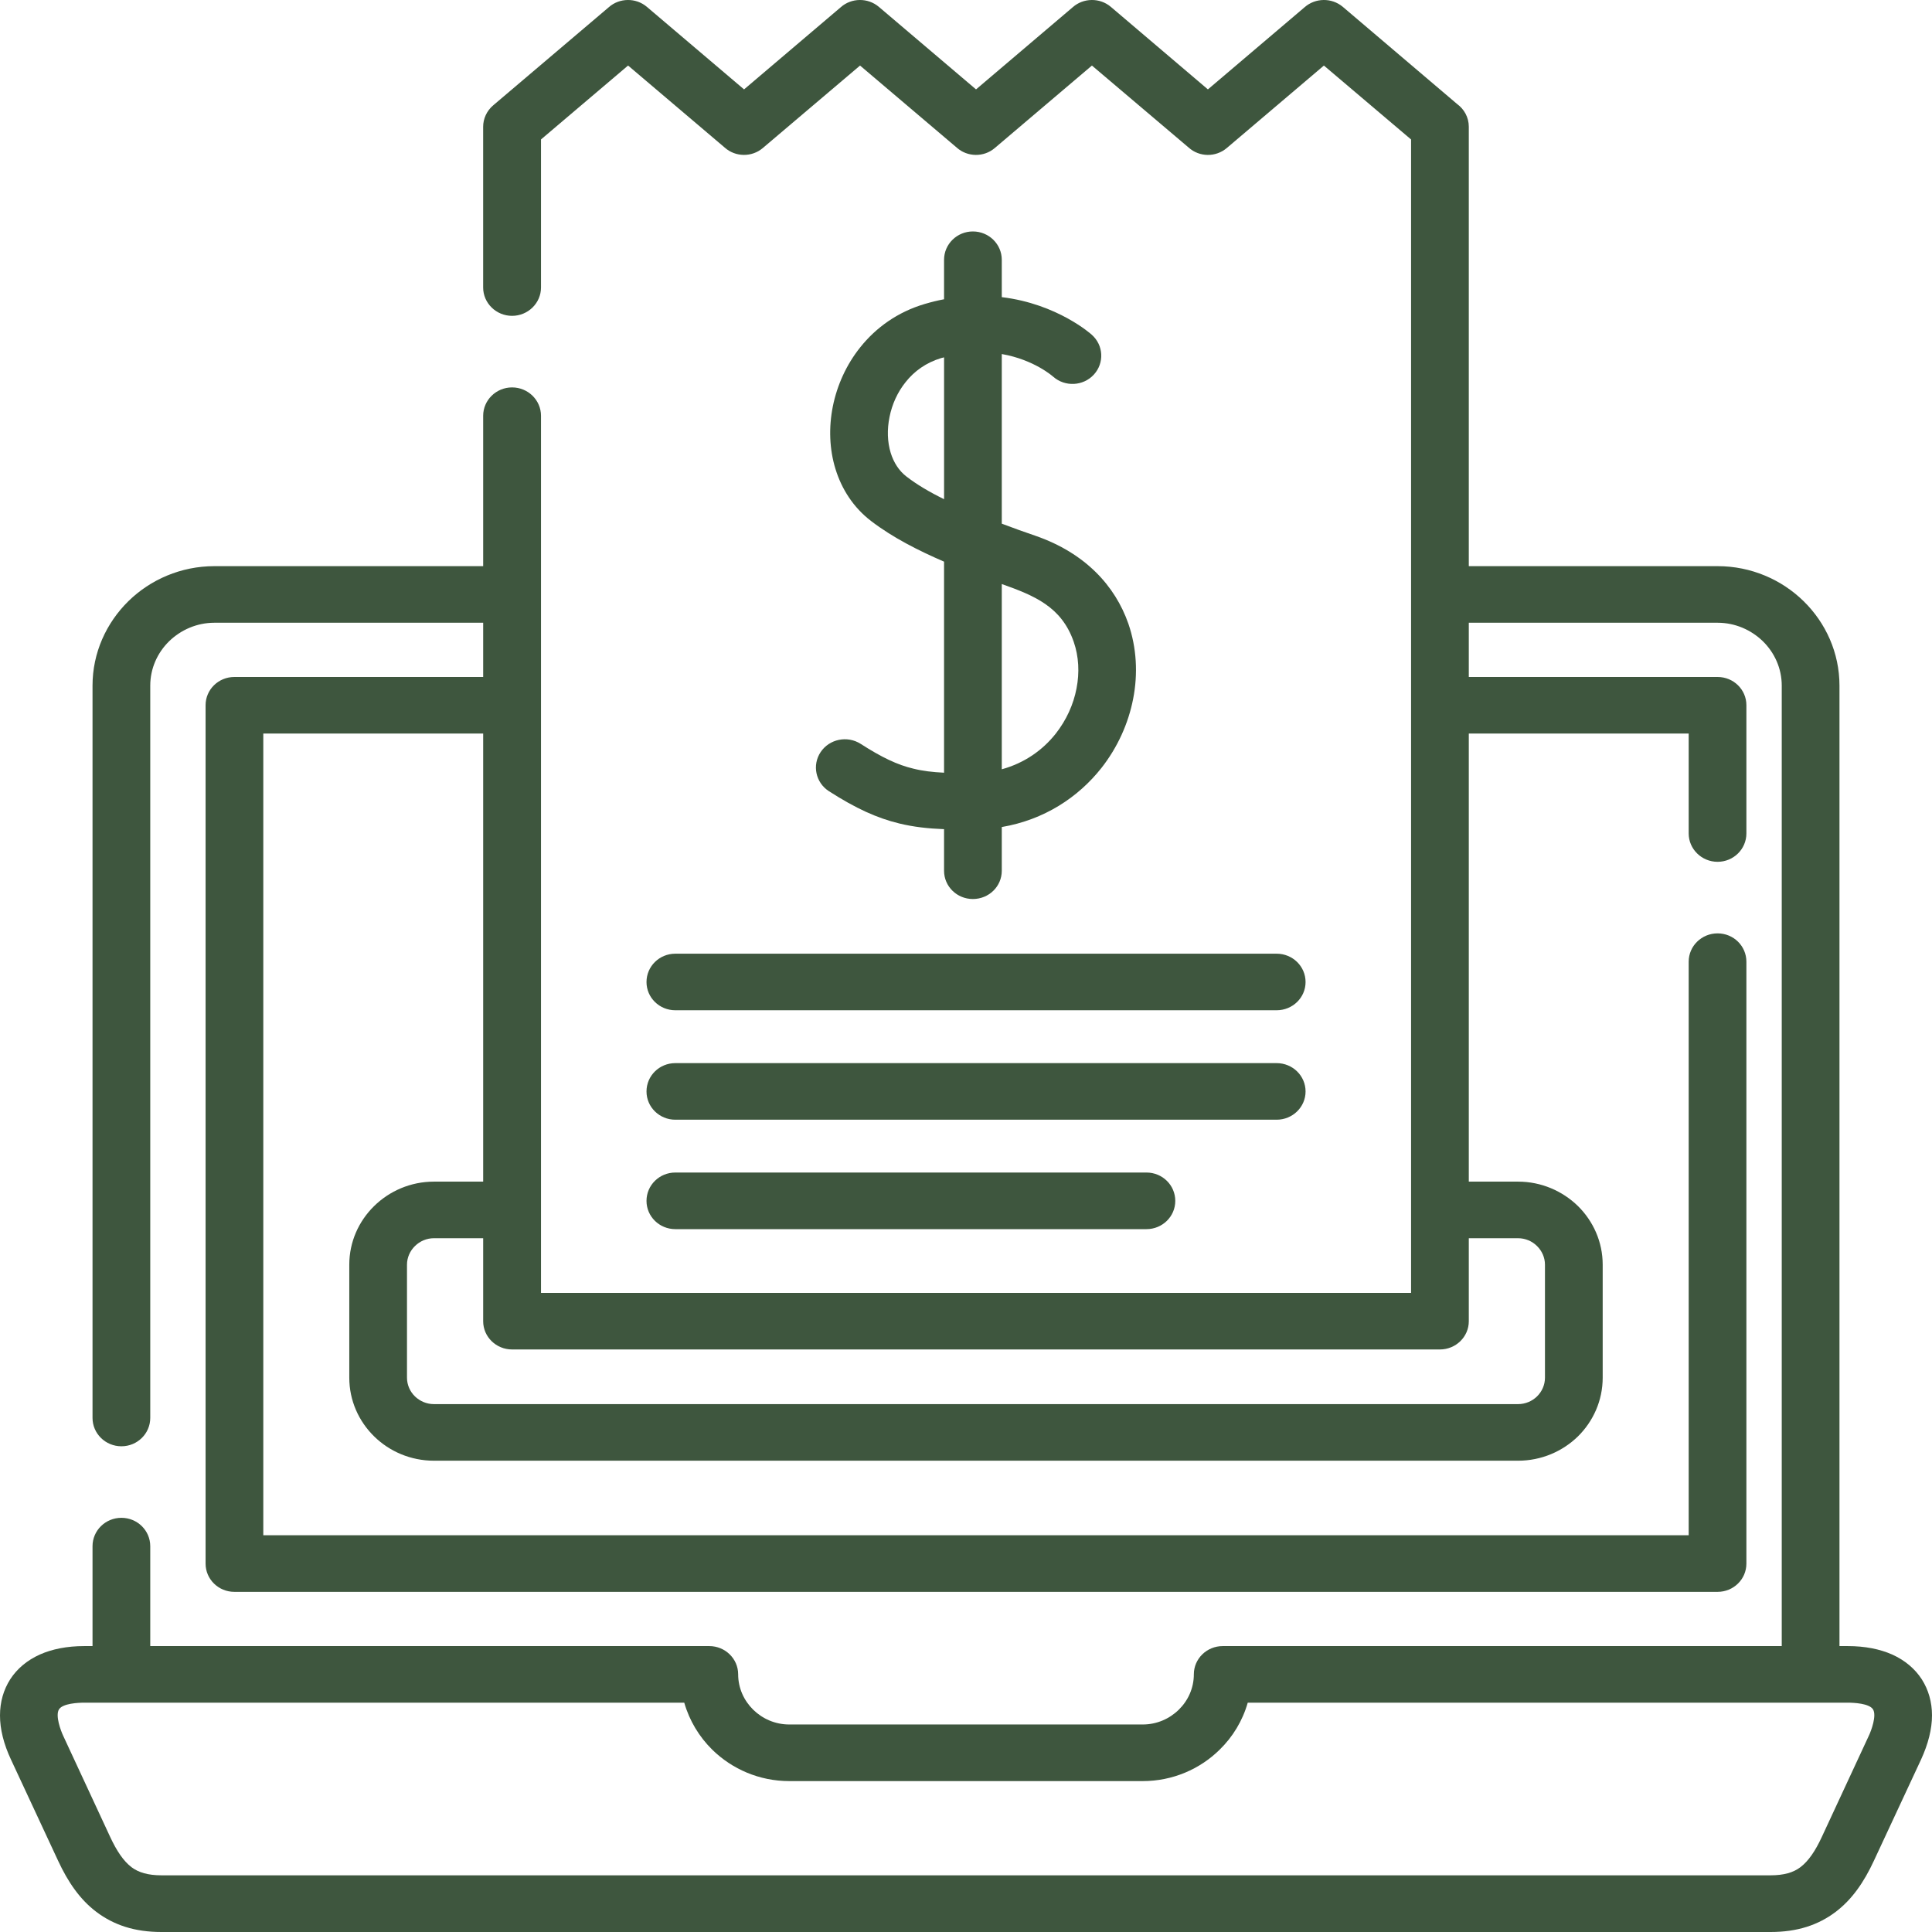 <svg width="100" height="100" viewBox="0 0 100 100" fill="none" xmlns="http://www.w3.org/2000/svg">
<path d="M25.009 32.233H11.098C10.189 32.233 9.359 32.604 8.754 33.191C8.15 33.783 7.777 34.596 7.777 35.488V73.391C7.777 74.2 7.111 74.859 6.286 74.859C5.456 74.859 4.789 74.2 4.789 73.391V35.488C4.789 33.788 5.501 32.244 6.642 31.12C7.783 30.001 9.364 29.304 11.098 29.304H25.009V21.52C25.009 20.711 25.681 20.052 26.505 20.052C27.33 20.052 28.002 20.711 28.002 21.52V66.919H73.037C73.037 47.021 73.037 27.122 73.037 7.219L68.525 3.393L63.498 7.662C62.922 8.149 62.081 8.132 61.533 7.645L56.518 3.393L51.491 7.661C50.921 8.148 50.074 8.132 49.526 7.645L44.516 3.393L39.484 7.661C38.913 8.148 38.066 8.131 37.518 7.644L32.509 3.392L28.002 7.218V14.881C28.002 15.689 27.33 16.348 26.505 16.348C25.68 16.348 25.008 15.689 25.008 14.881V6.56C25.008 6.15 25.189 5.74 25.528 5.452L31.515 0.37C32.062 -0.112 32.91 -0.129 33.48 0.353L38.512 4.627L43.522 0.37C44.069 -0.112 44.916 -0.129 45.487 0.353L50.519 4.627L55.529 0.37C56.077 -0.112 56.924 -0.129 57.494 0.353L62.521 4.627L67.531 0.37C68.084 -0.112 68.926 -0.129 69.502 0.353L75.415 5.38C75.782 5.646 76.025 6.072 76.025 6.56V29.304H88.902C90.636 29.304 92.218 30.001 93.358 31.12C94.499 32.239 95.211 33.788 95.211 35.488V85.201H95.64C96.532 85.201 97.3 85.356 97.939 85.638C98.599 85.937 99.113 86.369 99.469 86.917C99.819 87.465 100 88.097 100 88.789C100 89.486 99.808 90.261 99.43 91.081L96.995 96.307C96.476 97.426 95.86 98.317 95.013 98.959C94.11 99.64 93.031 100 91.647 100H8.353C6.97 100 5.891 99.64 4.987 98.959C4.14 98.317 3.524 97.426 3.005 96.307L0.571 91.081C0.186 90.261 0 89.492 0 88.794C0 88.097 0.181 87.465 0.531 86.917C0.887 86.369 1.401 85.937 2.062 85.638C2.7 85.356 3.468 85.201 4.36 85.201H4.789V80.03C4.789 79.221 5.456 78.562 6.286 78.562C7.111 78.562 7.777 79.221 7.777 80.03V85.201H36.711C37.535 85.201 38.207 85.855 38.207 86.663C38.207 87.377 38.507 88.025 38.987 88.495C39.467 88.966 40.128 89.259 40.851 89.259H59.15C59.873 89.259 60.533 88.966 61.013 88.495C61.494 88.025 61.793 87.377 61.793 86.663C61.793 85.854 62.465 85.201 63.289 85.201H92.223V35.488C92.223 34.597 91.85 33.783 91.246 33.191C90.642 32.604 89.812 32.233 88.902 32.233H76.025V35.04H88.902C89.727 35.04 90.393 35.693 90.393 36.501V43.139C90.393 43.948 89.727 44.607 88.902 44.607C88.078 44.607 87.406 43.948 87.406 43.139V37.968H76.025V61.161H78.573C79.781 61.161 80.877 61.648 81.673 62.423C82.464 63.204 82.955 64.278 82.955 65.457V71.309C82.955 72.494 82.464 73.568 81.673 74.349C80.877 75.124 79.781 75.606 78.573 75.606H22.462C21.253 75.606 20.157 75.124 19.367 74.349C18.57 73.568 18.079 72.495 18.079 71.309V65.457C18.079 64.278 18.57 63.204 19.367 62.423C20.157 61.648 21.253 61.161 22.462 61.161H25.009V37.968H13.628V79.465H87.406V49.778C87.406 48.964 88.078 48.311 88.902 48.311C89.727 48.311 90.393 48.964 90.393 49.778V80.932C90.393 81.741 89.727 82.394 88.902 82.394H12.132C11.307 82.394 10.641 81.741 10.641 80.932V36.501C10.641 35.693 11.307 35.04 12.132 35.04H25.009V32.233ZM34.954 52.291C34.13 52.291 33.463 51.638 33.463 50.83C33.463 50.016 34.13 49.363 34.954 49.363H66.079C66.904 49.363 67.576 50.016 67.576 50.83C67.576 51.639 66.904 52.291 66.079 52.291H34.954ZM34.954 63.62C34.13 63.62 33.463 62.966 33.463 62.158C33.463 61.344 34.13 60.69 34.954 60.69H59.341C60.166 60.69 60.832 61.344 60.832 62.158C60.832 62.966 60.166 63.62 59.341 63.62H34.954ZM34.954 57.956C34.13 57.956 33.463 57.302 33.463 56.494C33.463 55.68 34.13 55.027 34.954 55.027H66.079C66.904 55.027 67.576 55.68 67.576 56.494C67.576 57.302 66.904 57.956 66.079 57.956H34.954ZM56.506 17.323C57.122 17.865 57.167 18.79 56.619 19.388C56.066 19.991 55.123 20.035 54.513 19.498C54.507 19.493 53.535 18.618 51.852 18.325V27.105C52.406 27.316 52.993 27.526 53.609 27.737C56.173 28.628 57.72 30.322 58.404 32.282C58.833 33.528 58.906 34.873 58.652 36.169C58.404 37.448 57.844 38.688 57.009 39.751C55.806 41.273 54.05 42.431 51.852 42.807V45.071C51.852 45.88 51.186 46.533 50.355 46.533C49.531 46.533 48.864 45.88 48.864 45.071V42.918C48.023 42.885 47.289 42.802 46.555 42.625C45.386 42.342 44.295 41.844 42.906 40.953C42.217 40.51 42.025 39.602 42.477 38.926C42.929 38.251 43.855 38.062 44.544 38.5C45.639 39.203 46.453 39.591 47.272 39.784C47.757 39.906 48.271 39.967 48.864 39.995V29.071C47.548 28.501 46.221 27.836 45.086 26.967C44.176 26.27 43.567 25.323 43.245 24.277C42.928 23.252 42.889 22.123 43.109 21.026C43.329 19.941 43.804 18.878 44.527 17.976C45.34 16.957 46.458 16.149 47.865 15.733C48.203 15.633 48.537 15.551 48.864 15.49V13.447C48.864 12.639 49.531 11.98 50.355 11.98C51.185 11.98 51.852 12.639 51.852 13.447V15.38C54.744 15.728 56.501 17.317 56.506 17.323ZM48.865 18.497C48.814 18.508 48.763 18.524 48.712 18.535C47.939 18.768 47.323 19.211 46.877 19.775C46.453 20.301 46.171 20.932 46.041 21.586C45.911 22.228 45.928 22.87 46.103 23.441C46.256 23.934 46.527 24.365 46.917 24.665C47.447 25.074 48.097 25.462 48.865 25.838V18.497ZM51.852 30.229V39.818C53.027 39.497 53.976 38.822 54.648 37.969C55.196 37.271 55.563 36.462 55.721 35.632C55.88 34.818 55.84 33.982 55.575 33.219C54.942 31.397 53.53 30.826 51.852 30.229ZM76.025 64.09V68.387C76.025 69.195 75.353 69.848 74.528 69.848H26.505C25.681 69.848 25.009 69.195 25.009 68.387V64.09H22.461C22.077 64.09 21.733 64.245 21.479 64.494C21.224 64.743 21.066 65.087 21.066 65.458V71.31C21.066 71.686 21.224 72.03 21.479 72.279C21.733 72.522 22.077 72.677 22.461 72.677H78.572C78.956 72.677 79.306 72.522 79.555 72.279C79.809 72.03 79.967 71.686 79.967 71.31V65.458C79.967 65.087 79.809 64.744 79.555 64.494C79.306 64.245 78.956 64.09 78.572 64.09H76.025ZM8.353 97.066H91.647C92.33 97.066 92.827 96.922 93.189 96.645C93.612 96.324 93.963 95.798 94.29 95.095L96.718 89.868C96.86 89.575 97.147 88.789 96.944 88.473C96.747 88.168 95.956 88.13 95.64 88.13H64.583C64.317 89.065 63.809 89.901 63.126 90.566C62.109 91.568 60.697 92.189 59.149 92.189H40.85C39.303 92.189 37.891 91.568 36.869 90.566C36.191 89.901 35.683 89.06 35.417 88.13H4.36C4.044 88.13 3.253 88.168 3.056 88.473C2.852 88.789 3.141 89.575 3.282 89.868L5.71 95.095C6.038 95.798 6.388 96.324 6.806 96.645C7.173 96.922 7.67 97.066 8.353 97.066Z" fill="#3E563E"/>
</svg>
